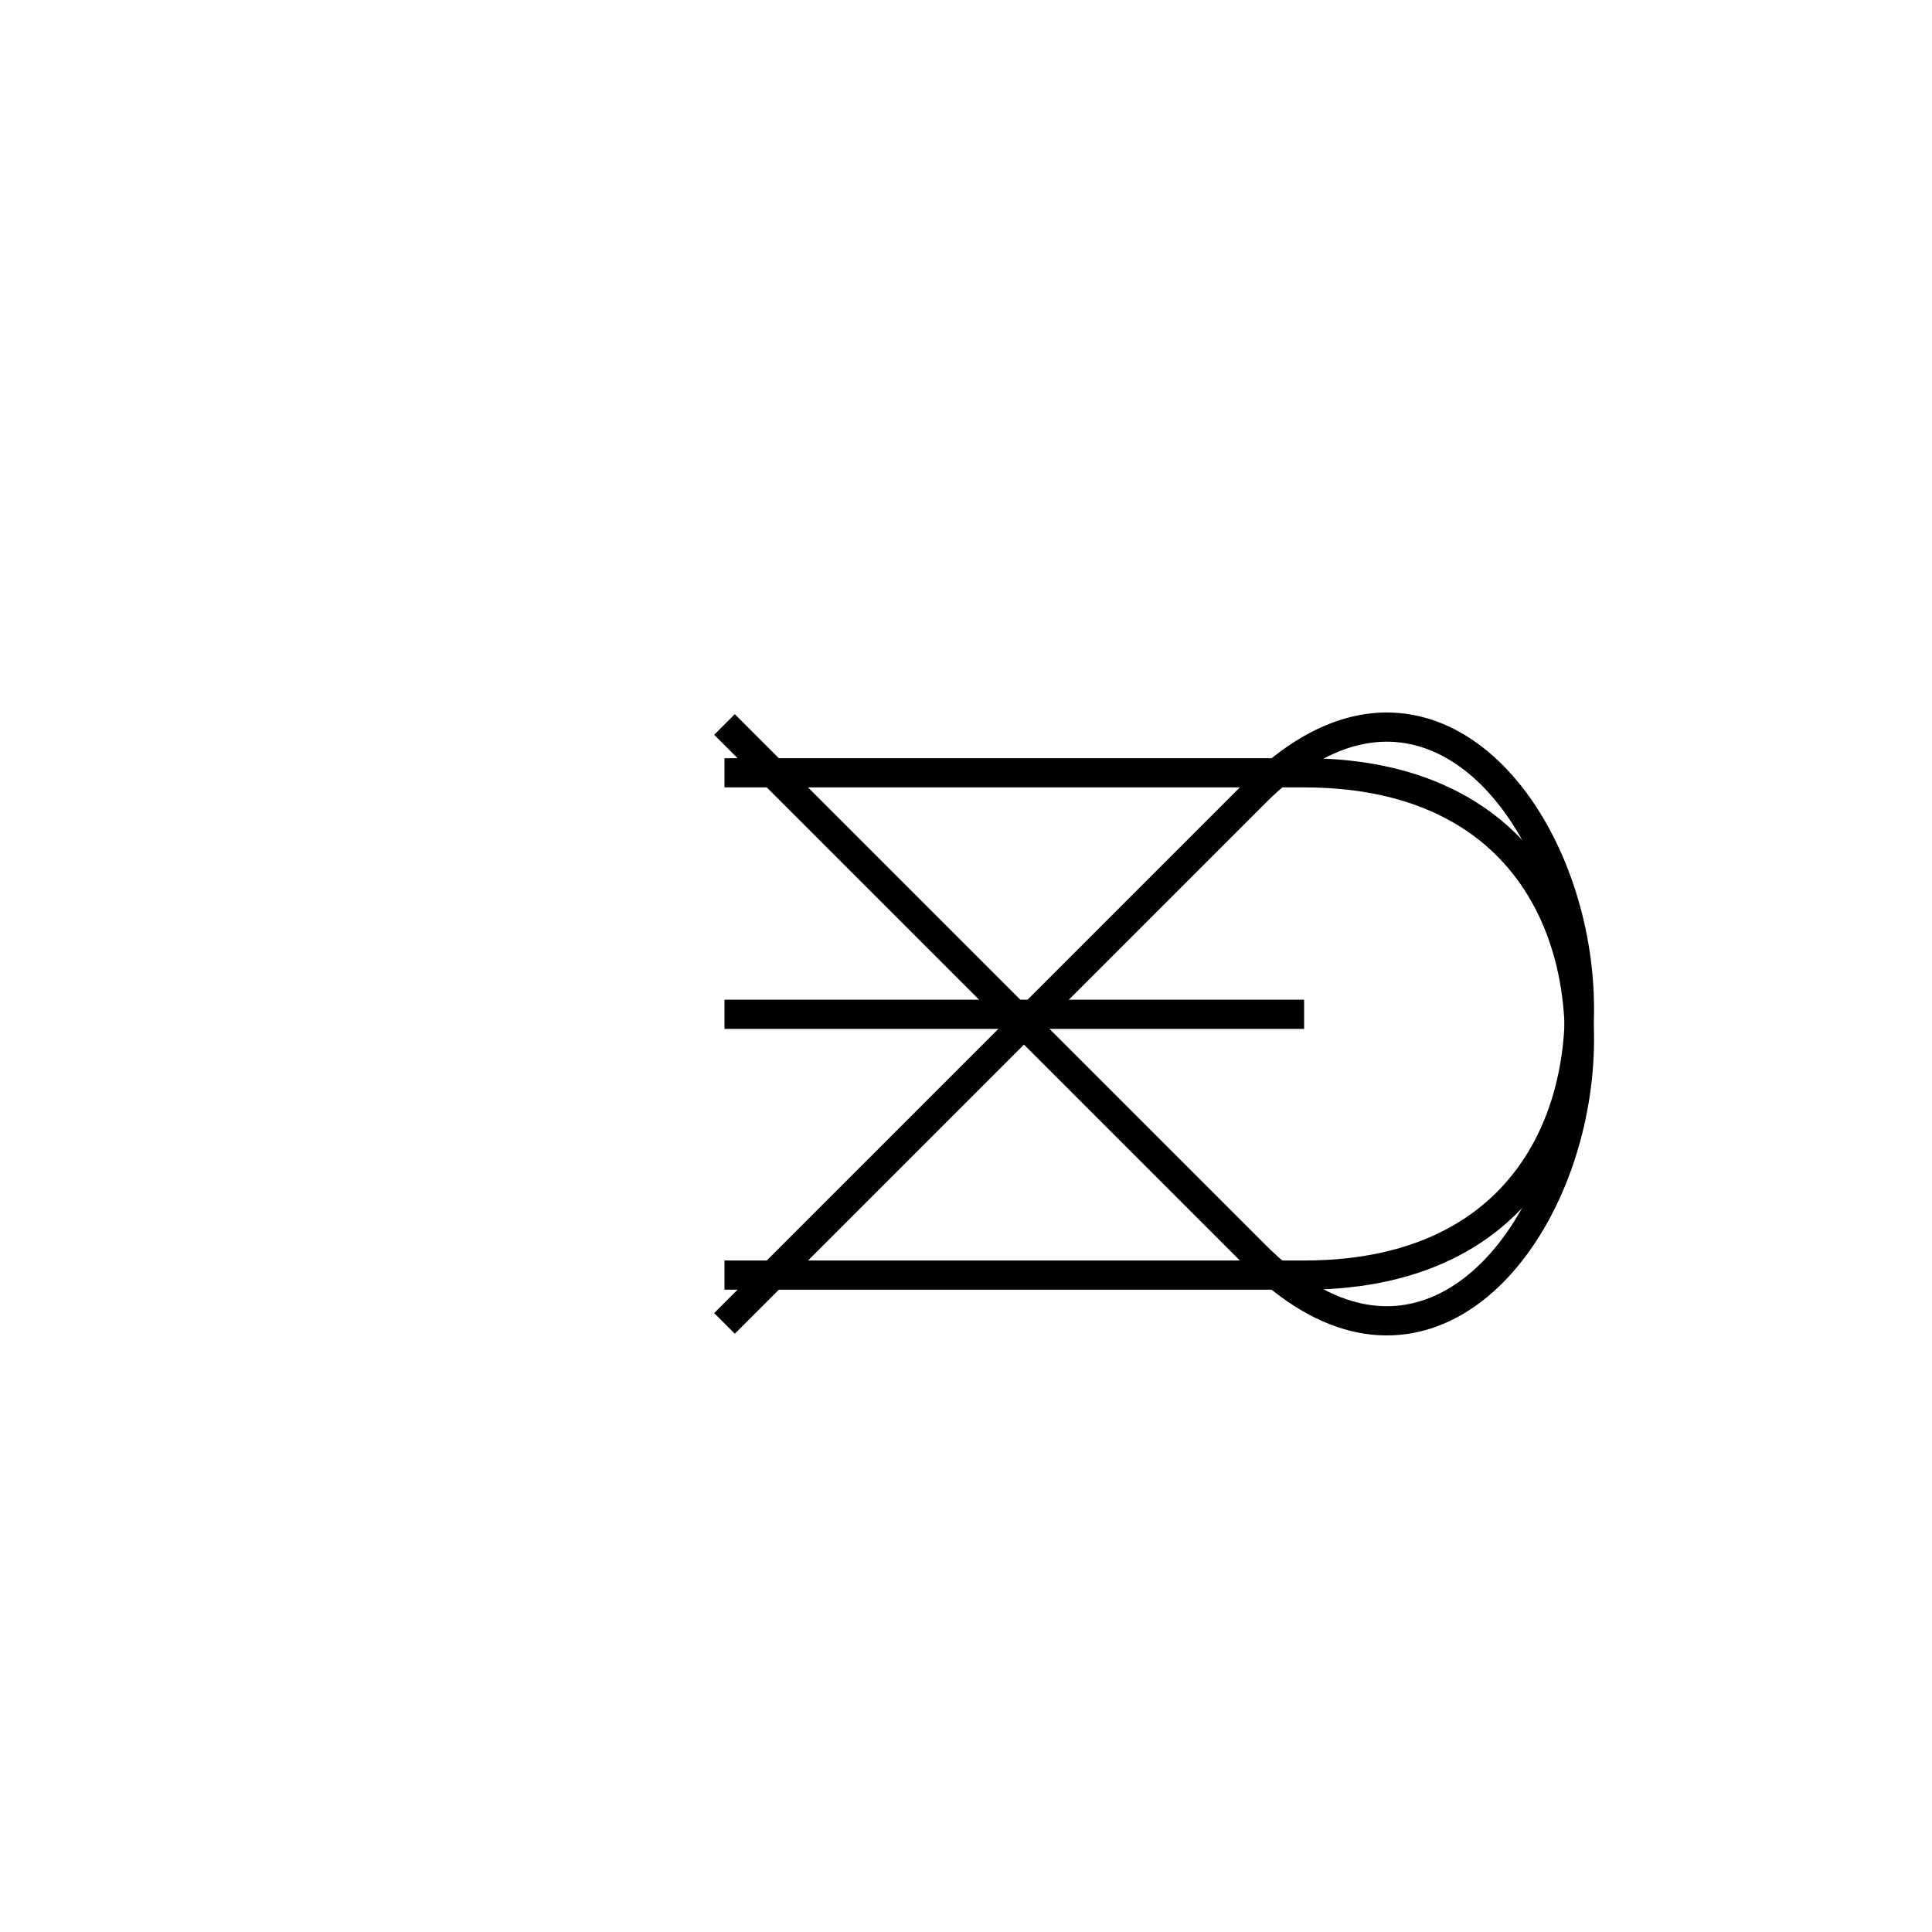 <?xml version="1.0" encoding="utf-8"?>
<!-- Generator: Adobe Illustrator 16.0.3, SVG Export Plug-In . SVG Version: 6.00 Build 0)  -->
<!DOCTYPE svg PUBLIC "-//W3C//DTD SVG 1.1//EN" "http://www.w3.org/Graphics/SVG/1.1/DTD/svg11.dtd">
<svg version="1.1" id="Ebene_1" xmlns="http://www.w3.org/2000/svg" xmlns:xlink="http://www.w3.org/1999/xlink" x="0px" y="0px"
	 width="595.281px" height="595.281px" viewBox="0 0 595.281 595.281" enable-background="new 0 0 595.281 595.281"
	 xml:space="preserve">
<path id="top" fill="none" stroke="#000000" stroke-width="9" stroke-miterlimit="10" d="M223.23,238.112c0,0,163.703,0,178.584,0
	c148.82,0,74.41,238.112-14.881,148.82C327.404,327.404,223.23,223.23,223.23,223.23"/>
<path id="middle" fill="none" stroke="#000000" stroke-width="9" stroke-miterlimit="10" d="M223.23,312.522h178.584"/>
<path id="bottom" fill="none" stroke="#000000" stroke-width="9" stroke-miterlimit="10" d="M223.23,392.884
	c0,0,163.703,0,178.584,0c148.82,0,74.41-238.111-14.881-148.819C327.404,303.593,223.23,407.767,223.23,407.767"/>
</svg>
